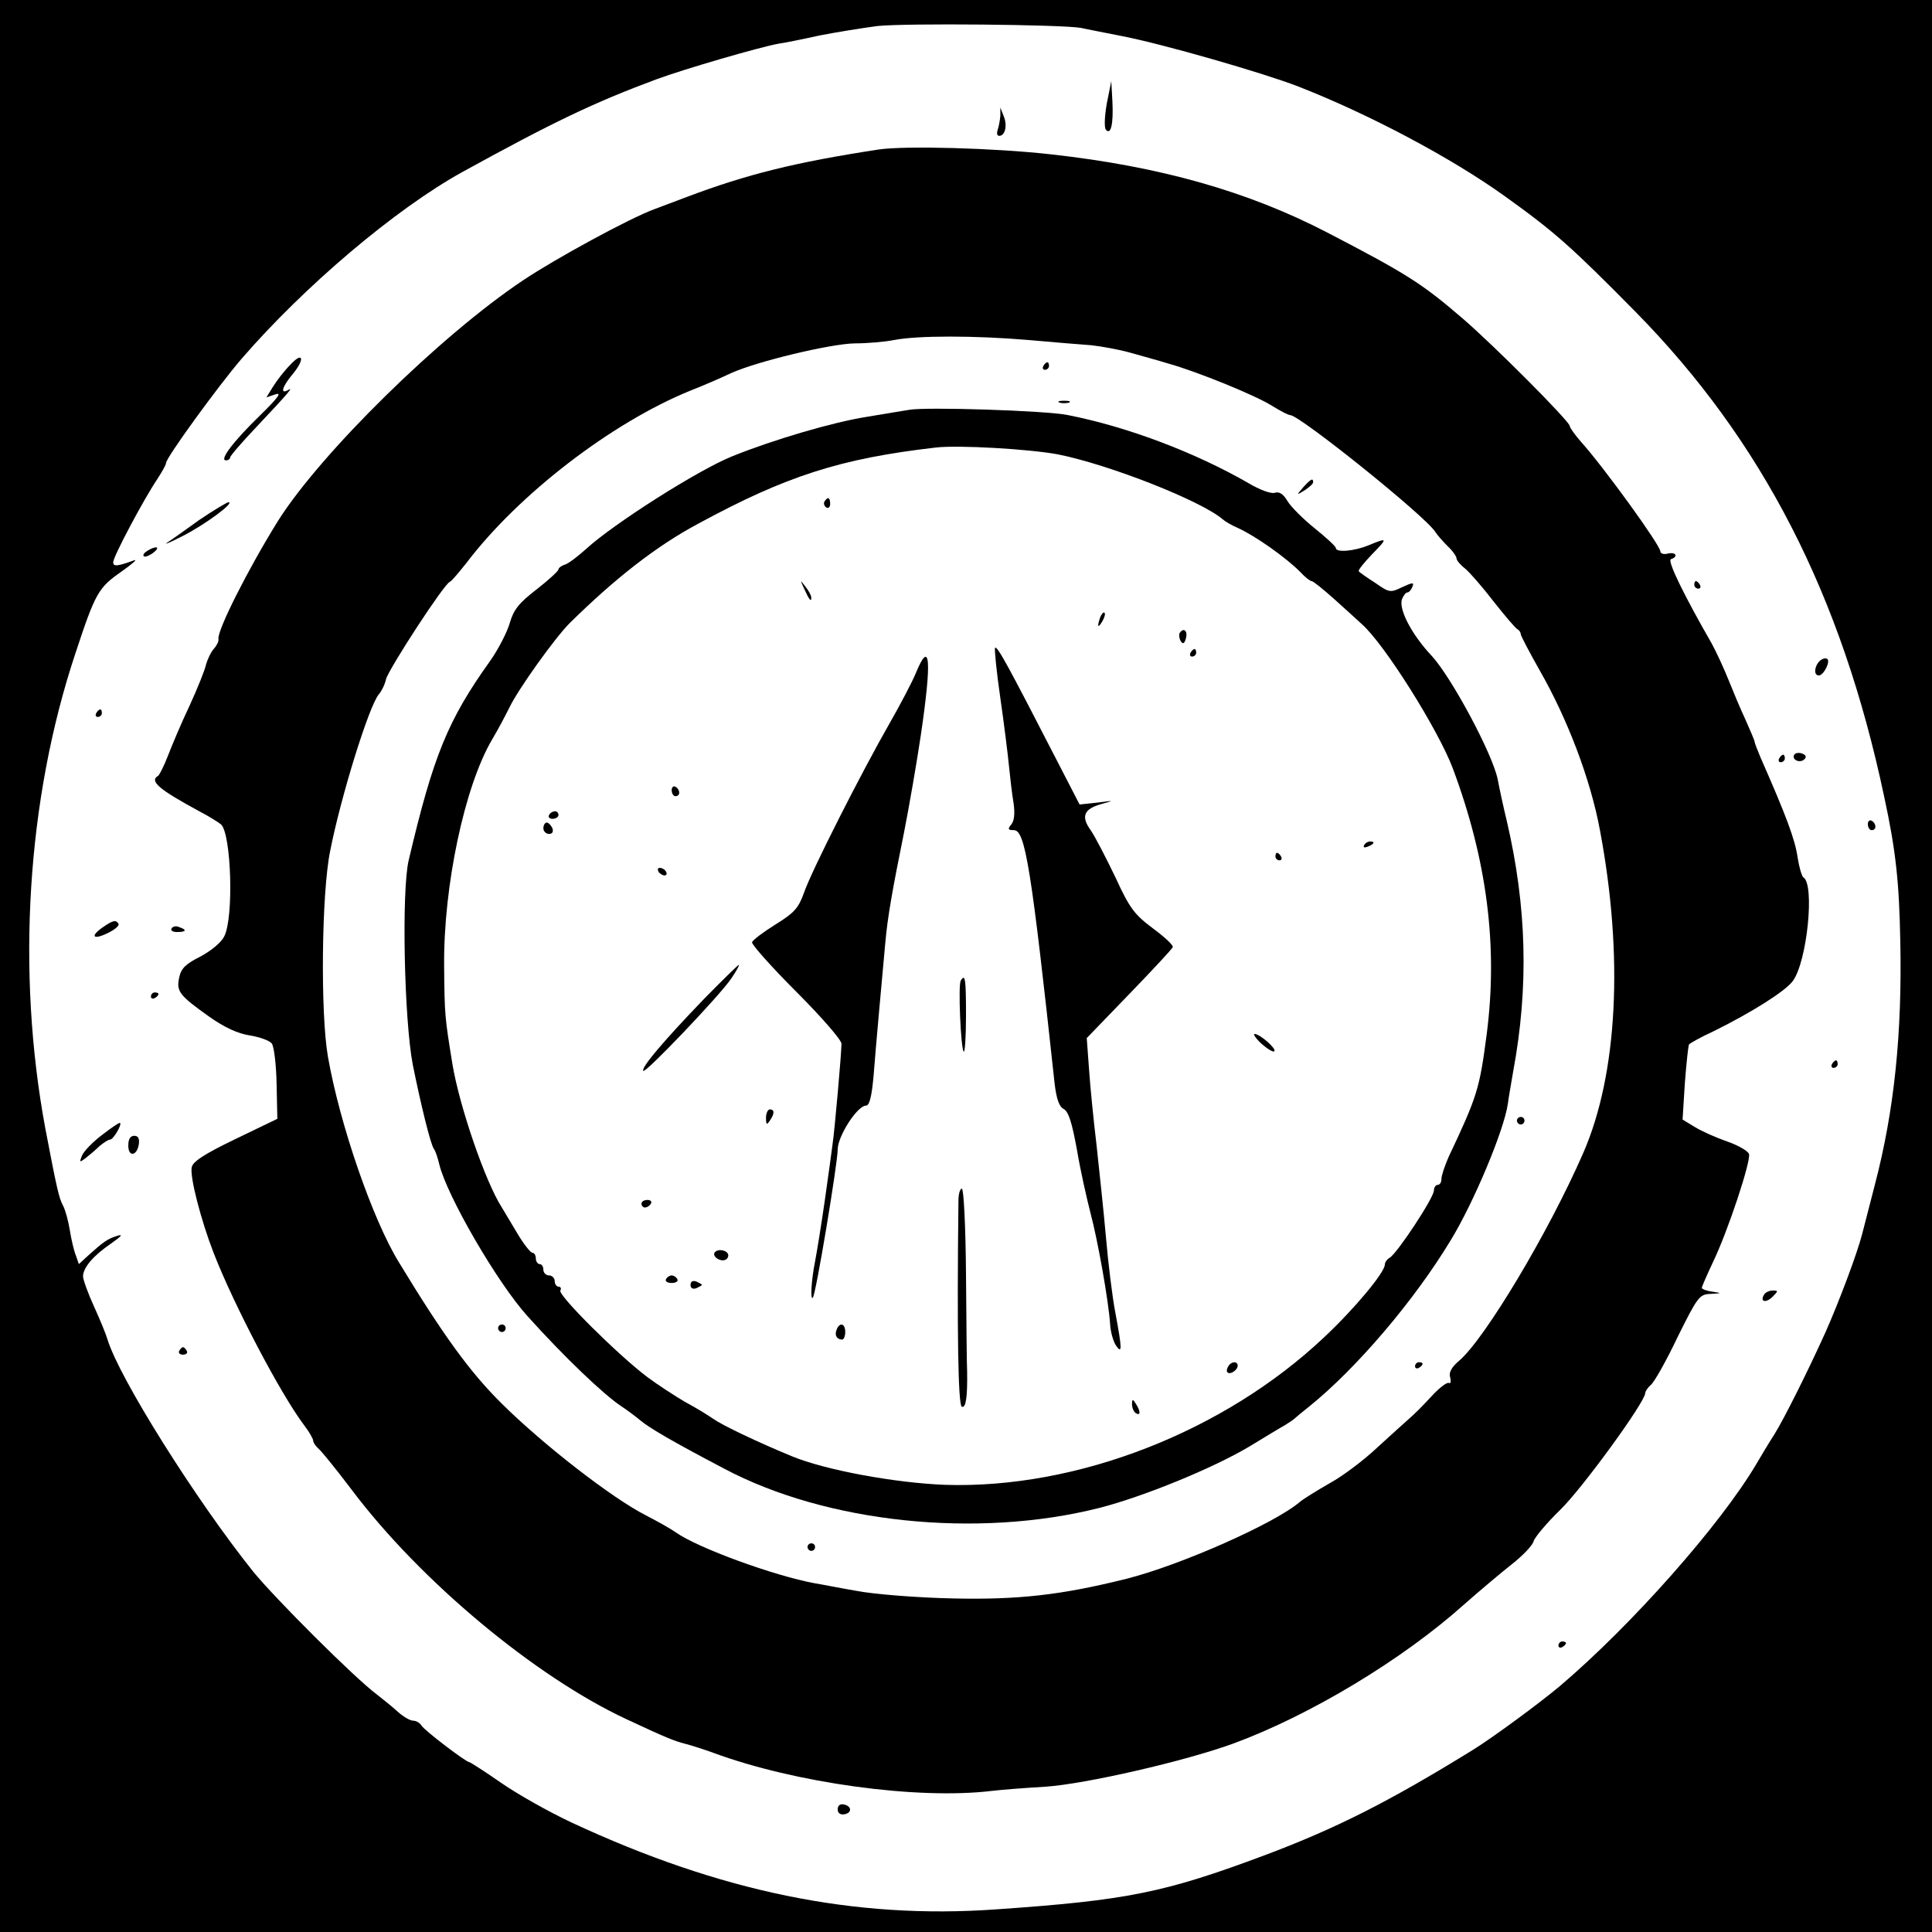 <?xml version="1.0" standalone="no"?>
<!DOCTYPE svg PUBLIC "-//W3C//DTD SVG 20010904//EN"
 "http://www.w3.org/TR/2001/REC-SVG-20010904/DTD/svg10.dtd">
<svg version="1.0" xmlns="http://www.w3.org/2000/svg"
 width="512pt" height="512pt" viewBox="0 0 512 512"
 preserveAspectRatio="xMidYMid meet">
<g transform="translate(0,512) scale(0.1,-0.1)"
fill="#000000" stroke="none">
<path d="M0 2560 l0 -2560 2560 0 2560 0 0 2560 0 2560 -2560 0 -2560 0 0
-2560z m2865 2486 c17 -4 66 -13 110 -22 108 -21 372 -97 465 -133 187 -73
406 -189 548 -291 134 -96 177 -135 345 -305 337 -342 547 -751 660 -1285 31
-143 40 -226 43 -385 5 -244 -16 -448 -67 -643 -11 -42 -26 -102 -34 -132 -13
-51 -61 -179 -97 -260 -45 -100 -110 -230 -135 -270 -16 -25 -37 -60 -48 -79
-95 -161 -330 -427 -522 -590 -55 -46 -176 -135 -229 -168 -222 -137 -362
-208 -551 -279 -267 -100 -366 -120 -713 -144 -376 -27 -732 47 -1125 230 -60
28 -145 76 -188 106 -43 30 -81 54 -83 54 -9 0 -119 84 -127 97 -4 7 -14 13
-22 13 -8 0 -25 10 -39 22 -14 13 -40 34 -58 48 -60 45 -269 254 -327 325
-152 190 -355 513 -386 615 -4 14 -20 53 -36 88 -16 35 -29 71 -29 80 1 24 28
55 75 87 27 19 32 25 16 20 -26 -8 -37 -16 -77 -52 l-25 -23 -8 23 c-5 12 -12
42 -16 67 -4 25 -12 54 -18 65 -11 21 -16 43 -47 205 -77 415 -49 872 80 1259
53 161 61 174 123 217 28 20 43 33 32 29 -44 -16 -55 -17 -55 -5 0 15 81 167
116 219 13 20 24 39 24 44 0 14 139 205 200 276 167 193 408 397 585 495 238
131 348 184 515 246 76 28 273 85 322 94 15 2 65 12 110 22 46 9 115 20 153
25 75 8 490 4 540 -5z"/>
<path d="M2933 4845 c-6 -35 -7 -64 -2 -69 13 -15 20 16 17 75 l-3 54 -12 -60z"/>
<path d="M2651 4813 c-1 -12 -4 -28 -7 -37 -3 -9 -2 -16 4 -16 16 0 22 28 12
52 l-9 23 0 -22z"/>
<path d="M2330 4724 c-223 -34 -351 -66 -510 -126 -30 -11 -68 -26 -85 -32
-66 -24 -264 -132 -349 -189 -220 -147 -536 -458 -649 -637 -79 -127 -163
-293 -158 -314 1 -5 -4 -16 -12 -25 -8 -9 -17 -28 -21 -42 -3 -15 -23 -64 -44
-110 -22 -46 -47 -106 -57 -132 -10 -26 -22 -50 -26 -53 -24 -14 2 -36 111
-95 25 -13 50 -29 56 -34 27 -26 34 -248 8 -297 -8 -16 -35 -38 -63 -53 -38
-19 -51 -31 -56 -55 -8 -37 -1 -47 79 -104 41 -29 76 -45 108 -50 25 -4 51
-13 58 -21 6 -7 12 -55 13 -107 l2 -93 -112 -54 c-83 -40 -113 -60 -115 -75
-5 -26 25 -141 58 -226 54 -139 178 -375 240 -457 13 -17 24 -36 24 -41 0 -5
7 -15 15 -22 8 -7 47 -55 87 -108 182 -242 486 -495 728 -608 107 -50 125 -57
155 -65 16 -4 50 -15 75 -24 216 -80 541 -125 739 -101 25 3 89 8 141 11 106
7 372 68 500 115 203 75 447 222 610 368 42 37 99 85 127 107 28 22 54 49 57
60 3 11 35 49 72 85 59 58 224 285 224 308 0 5 7 15 15 22 9 7 41 64 71 127
53 107 58 113 87 114 31 2 31 2 5 6 -16 2 -28 7 -28 10 0 3 13 33 29 67 41 85
102 271 96 288 -3 8 -29 23 -58 33 -29 10 -67 27 -85 38 l-33 20 6 96 c4 53 9
99 11 103 2 3 32 20 67 36 99 49 188 105 208 132 38 51 59 257 28 275 -4 3
-11 26 -15 52 -7 49 -30 110 -99 267 -8 19 -15 37 -15 40 0 3 -11 29 -24 58
-14 30 -34 78 -46 108 -12 30 -32 73 -44 95 -73 127 -118 219 -108 223 21 7
13 20 -8 15 -11 -3 -20 0 -20 6 0 16 -149 222 -210 290 -16 18 -30 38 -30 42
0 12 -201 214 -285 286 -107 92 -148 118 -360 228 -209 108 -441 174 -730 206
-152 17 -385 23 -455 13z m395 -505 c66 -6 141 -12 168 -14 26 -3 71 -11 100
-19 28 -8 76 -21 105 -30 75 -21 230 -84 274 -112 21 -13 42 -24 47 -24 25 0
360 -269 385 -310 5 -8 20 -25 33 -38 13 -12 23 -27 23 -32 0 -5 10 -17 23
-27 12 -10 46 -49 76 -88 30 -38 58 -71 63 -73 4 -2 8 -8 8 -12 0 -5 23 -48
50 -96 74 -129 135 -289 160 -424 63 -334 47 -646 -44 -855 -92 -211 -261
-493 -329 -551 -20 -17 -28 -31 -24 -44 3 -11 1 -18 -3 -15 -5 3 -26 -13 -47
-36 -21 -23 -47 -49 -58 -58 -10 -9 -49 -44 -85 -77 -36 -34 -92 -76 -125 -94
-33 -19 -69 -41 -80 -50 -66 -57 -317 -168 -460 -204 -172 -43 -287 -56 -460
-52 -95 2 -208 11 -255 20 -47 8 -96 18 -110 20 -109 20 -311 94 -369 135 -14
10 -50 30 -79 45 -89 45 -272 187 -382 296 -83 82 -154 179 -273 375 -70 114
-157 367 -188 545 -20 114 -17 433 6 545 28 143 103 385 129 415 7 8 16 26 19
40 7 27 154 253 169 258 5 2 24 25 44 50 138 182 385 372 594 457 36 14 84 35
107 46 68 31 264 78 328 79 33 0 80 4 105 9 62 12 213 12 355 0z"/>
<path d="M2765 4150 c-3 -5 -1 -10 4 -10 6 0 11 5 11 10 0 6 -2 10 -4 10 -3 0
-8 -4 -11 -10z"/>
<path d="M2808 4053 c6 -2 18 -2 25 0 6 3 1 5 -13 5 -14 0 -19 -2 -12 -5z"/>
<path d="M2410 4034 c-14 -2 -66 -11 -115 -19 -88 -14 -245 -60 -354 -104 -90
-36 -315 -179 -388 -246 -21 -19 -46 -38 -55 -41 -10 -3 -18 -9 -18 -13 0 -4
-26 -28 -58 -53 -47 -36 -61 -54 -71 -89 -7 -24 -30 -69 -51 -99 -114 -159
-152 -254 -217 -530 -19 -81 -12 -423 11 -542 21 -104 47 -211 56 -223 4 -5
10 -23 14 -40 20 -84 155 -316 234 -403 97 -108 203 -209 249 -239 15 -10 38
-27 51 -38 23 -19 80 -53 221 -127 271 -144 671 -186 995 -104 117 30 300 105
396 162 41 25 84 51 95 57 11 7 22 14 25 17 3 3 21 18 40 33 124 100 278 280
375 441 61 100 141 291 151 361 2 17 9 55 14 85 42 226 36 438 -17 665 -8 33
-19 83 -24 110 -14 68 -122 269 -174 326 -53 56 -88 123 -80 150 4 10 10 19
15 19 4 0 10 7 13 15 5 12 1 12 -27 -1 -31 -15 -34 -15 -71 11 -22 14 -42 28
-44 31 -3 2 13 22 34 44 44 45 43 46 -8 25 -39 -16 -87 -20 -87 -7 0 4 -25 27
-56 52 -30 24 -63 57 -72 72 -11 19 -22 26 -34 22 -10 -3 -40 8 -70 26 -141
81 -320 149 -478 180 -57 12 -377 22 -420 14z m393 -118 c136 -27 380 -123
437 -172 8 -7 26 -17 40 -23 45 -20 129 -79 167 -118 12 -13 25 -23 29 -23 4
0 30 -21 58 -46 28 -25 62 -56 75 -68 60 -53 202 -279 241 -382 91 -244 120
-472 90 -704 -19 -146 -25 -165 -101 -326 -10 -23 -19 -49 -19 -58 0 -9 -4
-16 -10 -16 -5 0 -10 -7 -10 -15 0 -19 -97 -166 -117 -178 -7 -4 -13 -12 -13
-18 0 -21 -80 -117 -161 -193 -265 -250 -654 -402 -1004 -391 -132 5 -318 39
-407 76 -92 38 -182 81 -208 99 -14 10 -47 30 -75 45 -27 16 -72 45 -100 66
-78 59 -237 217 -230 229 3 5 1 10 -4 10 -6 0 -11 7 -11 15 0 8 -7 15 -15 15
-8 0 -15 7 -15 15 0 8 -4 15 -10 15 -5 0 -10 7 -10 15 0 8 -4 15 -9 15 -5 0
-24 24 -41 53 -17 28 -35 59 -40 67 -44 68 -113 270 -131 380 -20 123 -21 130
-22 260 -2 211 54 476 127 600 18 30 38 69 46 85 23 48 120 184 160 224 120
118 228 203 340 263 234 127 378 173 630 202 60 7 247 -4 323 -18z"/>
<path d="M2185 3791 c-3 -5 -1 -12 5 -16 5 -3 10 1 10 9 0 18 -6 21 -15 7z"/>
<path d="M2131 3560 c14 -31 19 -36 19 -24 0 6 -7 19 -16 30 -14 18 -14 18 -3
-6z"/>
<path d="M2916 3485 c-9 -26 -7 -32 5 -12 6 10 9 21 6 23 -2 3 -7 -2 -11 -11z"/>
<path d="M3126 3442 c-2 -4 -1 -14 3 -21 6 -9 10 -7 14 8 5 20 -7 29 -17 13z"/>
<path d="M2637 3403 c-2 -4 4 -64 14 -133 10 -69 20 -150 23 -181 3 -30 8 -74
12 -97 4 -28 2 -47 -6 -57 -10 -12 -9 -15 7 -15 30 0 46 -100 108 -673 5 -40
12 -60 24 -66 13 -7 22 -37 35 -108 9 -54 26 -129 36 -168 19 -71 48 -233 52
-295 1 -19 8 -44 15 -55 17 -25 17 -11 -1 85 -8 41 -19 131 -25 200 -6 69 -18
179 -25 245 -8 66 -17 157 -20 202 l-6 82 112 116 c62 64 114 120 116 125 2 5
-22 27 -53 50 -48 36 -61 52 -99 135 -25 52 -54 108 -65 124 -27 37 -19 57 27
70 36 10 36 10 -10 4 l-47 -5 -66 128 c-120 233 -153 295 -158 287z"/>
<path d="M3155 3390 c-3 -5 -1 -10 4 -10 6 0 11 5 11 10 0 6 -2 10 -4 10 -3 0
-8 -4 -11 -10z"/>
<path d="M2427 3336 c-10 -24 -41 -83 -69 -132 -74 -129 -207 -391 -227 -449
-15 -42 -26 -54 -76 -85 -32 -20 -60 -41 -62 -47 -2 -5 50 -64 117 -131 67
-67 120 -128 120 -138 0 -24 -18 -230 -24 -269 -2 -16 -11 -82 -20 -145 -9
-63 -21 -137 -26 -163 -10 -50 -13 -104 -6 -96 8 7 66 357 66 393 0 35 52 116
75 116 9 0 15 23 20 78 6 79 22 253 31 352 6 69 19 142 50 295 13 66 33 181
44 255 30 202 25 259 -13 166z"/>
<path d="M1780 3026 c0 -9 5 -16 10 -16 6 0 10 4 10 9 0 6 -4 13 -10 16 -5 3
-10 -1 -10 -9z"/>
<path d="M1455 2960 c-3 -5 1 -10 9 -10 9 0 16 5 16 10 0 6 -4 10 -9 10 -6 0
-13 -4 -16 -10z"/>
<path d="M1440 2925 c0 -8 7 -15 15 -15 9 0 12 6 9 15 -4 8 -10 15 -15 15 -5
0 -9 -7 -9 -15z"/>
<path d="M3615 2880 c-3 -6 1 -7 9 -4 18 7 21 14 7 14 -6 0 -13 -4 -16 -10z"/>
<path d="M3380 2850 c0 -5 5 -10 11 -10 5 0 7 5 4 10 -3 6 -8 10 -11 10 -2 0
-4 -4 -4 -10z"/>
<path d="M1745 2810 c3 -5 11 -10 16 -10 6 0 7 5 4 10 -3 6 -11 10 -16 10 -6
0 -7 -4 -4 -10z"/>
<path d="M1866 2473 c-106 -110 -169 -184 -161 -191 6 -6 202 199 233 245 13
19 22 35 20 36 -1 1 -43 -40 -92 -90z"/>
<path d="M2546 2521 c-7 -11 0 -180 8 -188 3 -3 6 39 6 95 0 98 -2 113 -14 93z"/>
<path d="M3343 2354 c16 -14 31 -23 34 -20 7 6 -37 45 -52 46 -5 0 3 -12 18
-26z"/>
<path d="M2030 2158 c0 -19 2 -20 10 -8 13 19 13 30 0 30 -5 0 -10 -10 -10
-22z"/>
<path d="M2540 1938 c-4 -343 -1 -543 9 -546 11 -4 15 27 14 93 -1 17 -2 132
-3 258 -1 127 -6 227 -11 227 -5 0 -9 -15 -9 -32z"/>
<path d="M1700 1930 c0 -5 4 -10 9 -10 6 0 13 5 16 10 3 6 -1 10 -9 10 -9 0
-16 -4 -16 -10z"/>
<path d="M1895 1802 c-8 -8 5 -22 21 -22 8 0 14 6 14 13 0 13 -25 19 -35 9z"/>
<path d="M1765 1730 c-3 -5 3 -10 15 -10 12 0 18 5 15 10 -3 6 -10 10 -15 10
-5 0 -12 -4 -15 -10z"/>
<path d="M1830 1715 c0 -9 6 -12 15 -9 8 4 15 7 15 9 0 2 -7 5 -15 9 -9 3 -15
0 -15 -9z"/>
<path d="M2217 1596 c-6 -15 1 -26 15 -26 4 0 8 9 8 20 0 23 -15 27 -23 6z"/>
<path d="M3255 1499 c-4 -6 -5 -13 -2 -16 7 -7 27 6 27 18 0 12 -17 12 -25 -2z"/>
<path d="M3000 1398 c0 -9 5 -20 10 -23 13 -8 13 5 0 25 -8 13 -10 13 -10 -2z"/>
<path d="M3454 3829 c-19 -22 -19 -22 4 -8 12 8 22 17 22 21 0 12 -6 9 -26
-13z"/>
<path d="M4020 2150 c0 -5 5 -10 10 -10 6 0 10 5 10 10 0 6 -4 10 -10 10 -5 0
-10 -4 -10 -10z"/>
<path d="M1320 1600 c0 -5 5 -10 10 -10 6 0 10 5 10 10 0 6 -4 10 -10 10 -5 0
-10 -4 -10 -10z"/>
<path d="M3750 1499 c0 -5 5 -7 10 -4 6 3 10 8 10 11 0 2 -4 4 -10 4 -5 0 -10
-5 -10 -11z"/>
<path d="M2140 1020 c0 -5 5 -10 10 -10 6 0 10 5 10 10 0 6 -4 10 -10 10 -5 0
-10 -4 -10 -10z"/>
<path d="M769 4153 c-15 -15 -35 -41 -45 -57 l-18 -29 24 8 c18 6 6 -10 -41
-56 -70 -68 -109 -119 -90 -119 6 0 11 4 11 8 0 4 32 41 70 81 84 89 100 108
83 97 -22 -12 -14 11 13 43 33 40 27 61 -7 24z"/>
<path d="M528 3742 c-36 -26 -74 -53 -85 -60 -10 -7 9 1 42 18 59 30 140 90
120 89 -5 -1 -40 -22 -77 -47z"/>
<path d="M390 3660 c-8 -5 -12 -11 -9 -14 3 -3 14 1 25 9 21 16 8 20 -16 5z"/>
<path d="M4490 3570 c0 -5 5 -10 11 -10 5 0 7 5 4 10 -3 6 -8 10 -11 10 -2 0
-4 -4 -4 -10z"/>
<path d="M4822 3368 c-14 -14 -16 -38 -2 -38 13 0 32 38 22 44 -5 3 -14 0 -20
-6z"/>
<path d="M255 3230 c-3 -5 -1 -10 4 -10 6 0 11 5 11 10 0 6 -2 10 -4 10 -3 0
-8 -4 -11 -10z"/>
<path d="M4755 3120 c-8 -13 15 -24 27 -12 6 6 4 11 -6 15 -8 3 -18 2 -21 -3z"/>
<path d="M4715 3110 c-3 -5 -1 -10 4 -10 6 0 11 5 11 10 0 6 -2 10 -4 10 -3 0
-8 -4 -11 -10z"/>
<path d="M4950 2936 c0 -9 5 -16 10 -16 6 0 10 4 10 9 0 6 -4 13 -10 16 -5 3
-10 -1 -10 -9z"/>
<path d="M273 2663 c-35 -24 -27 -35 12 -16 19 9 32 20 29 25 -7 11 -15 9 -41
-9z"/>
<path d="M455 2660 c-4 -6 3 -10 14 -10 25 0 27 6 6 13 -8 4 -17 2 -20 -3z"/>
<path d="M400 2479 c0 -5 5 -7 10 -4 6 3 10 8 10 11 0 2 -4 4 -10 4 -5 0 -10
-5 -10 -11z"/>
<path d="M4855 2300 c-3 -5 -1 -10 4 -10 6 0 11 5 11 10 0 6 -2 10 -4 10 -3 0
-8 -4 -11 -10z"/>
<path d="M270 2112 c-25 -19 -48 -43 -53 -55 -7 -18 -6 -18 10 -6 10 8 27 22
37 32 11 9 23 17 28 17 8 0 32 40 26 44 -2 2 -23 -13 -48 -32z"/>
<path d="M340 2084 c0 -31 23 -28 28 4 2 15 -2 22 -12 22 -11 0 -16 -9 -16
-26z"/>
<path d="M4675 1689 c-12 -19 5 -23 22 -6 16 16 16 17 1 17 -9 0 -20 -5 -23
-11z"/>
<path d="M475 1540 c-3 -5 1 -10 10 -10 9 0 13 5 10 10 -3 6 -8 10 -10 10 -2
0 -7 -4 -10 -10z"/>
<path d="M4130 759 c0 -5 5 -7 10 -4 6 3 10 8 10 11 0 2 -4 4 -10 4 -5 0 -10
-5 -10 -11z"/>
<path d="M2220 325 c0 -10 7 -15 18 -13 21 4 19 22 -2 26 -10 2 -16 -3 -16
-13z"/>
</g>
</svg>

